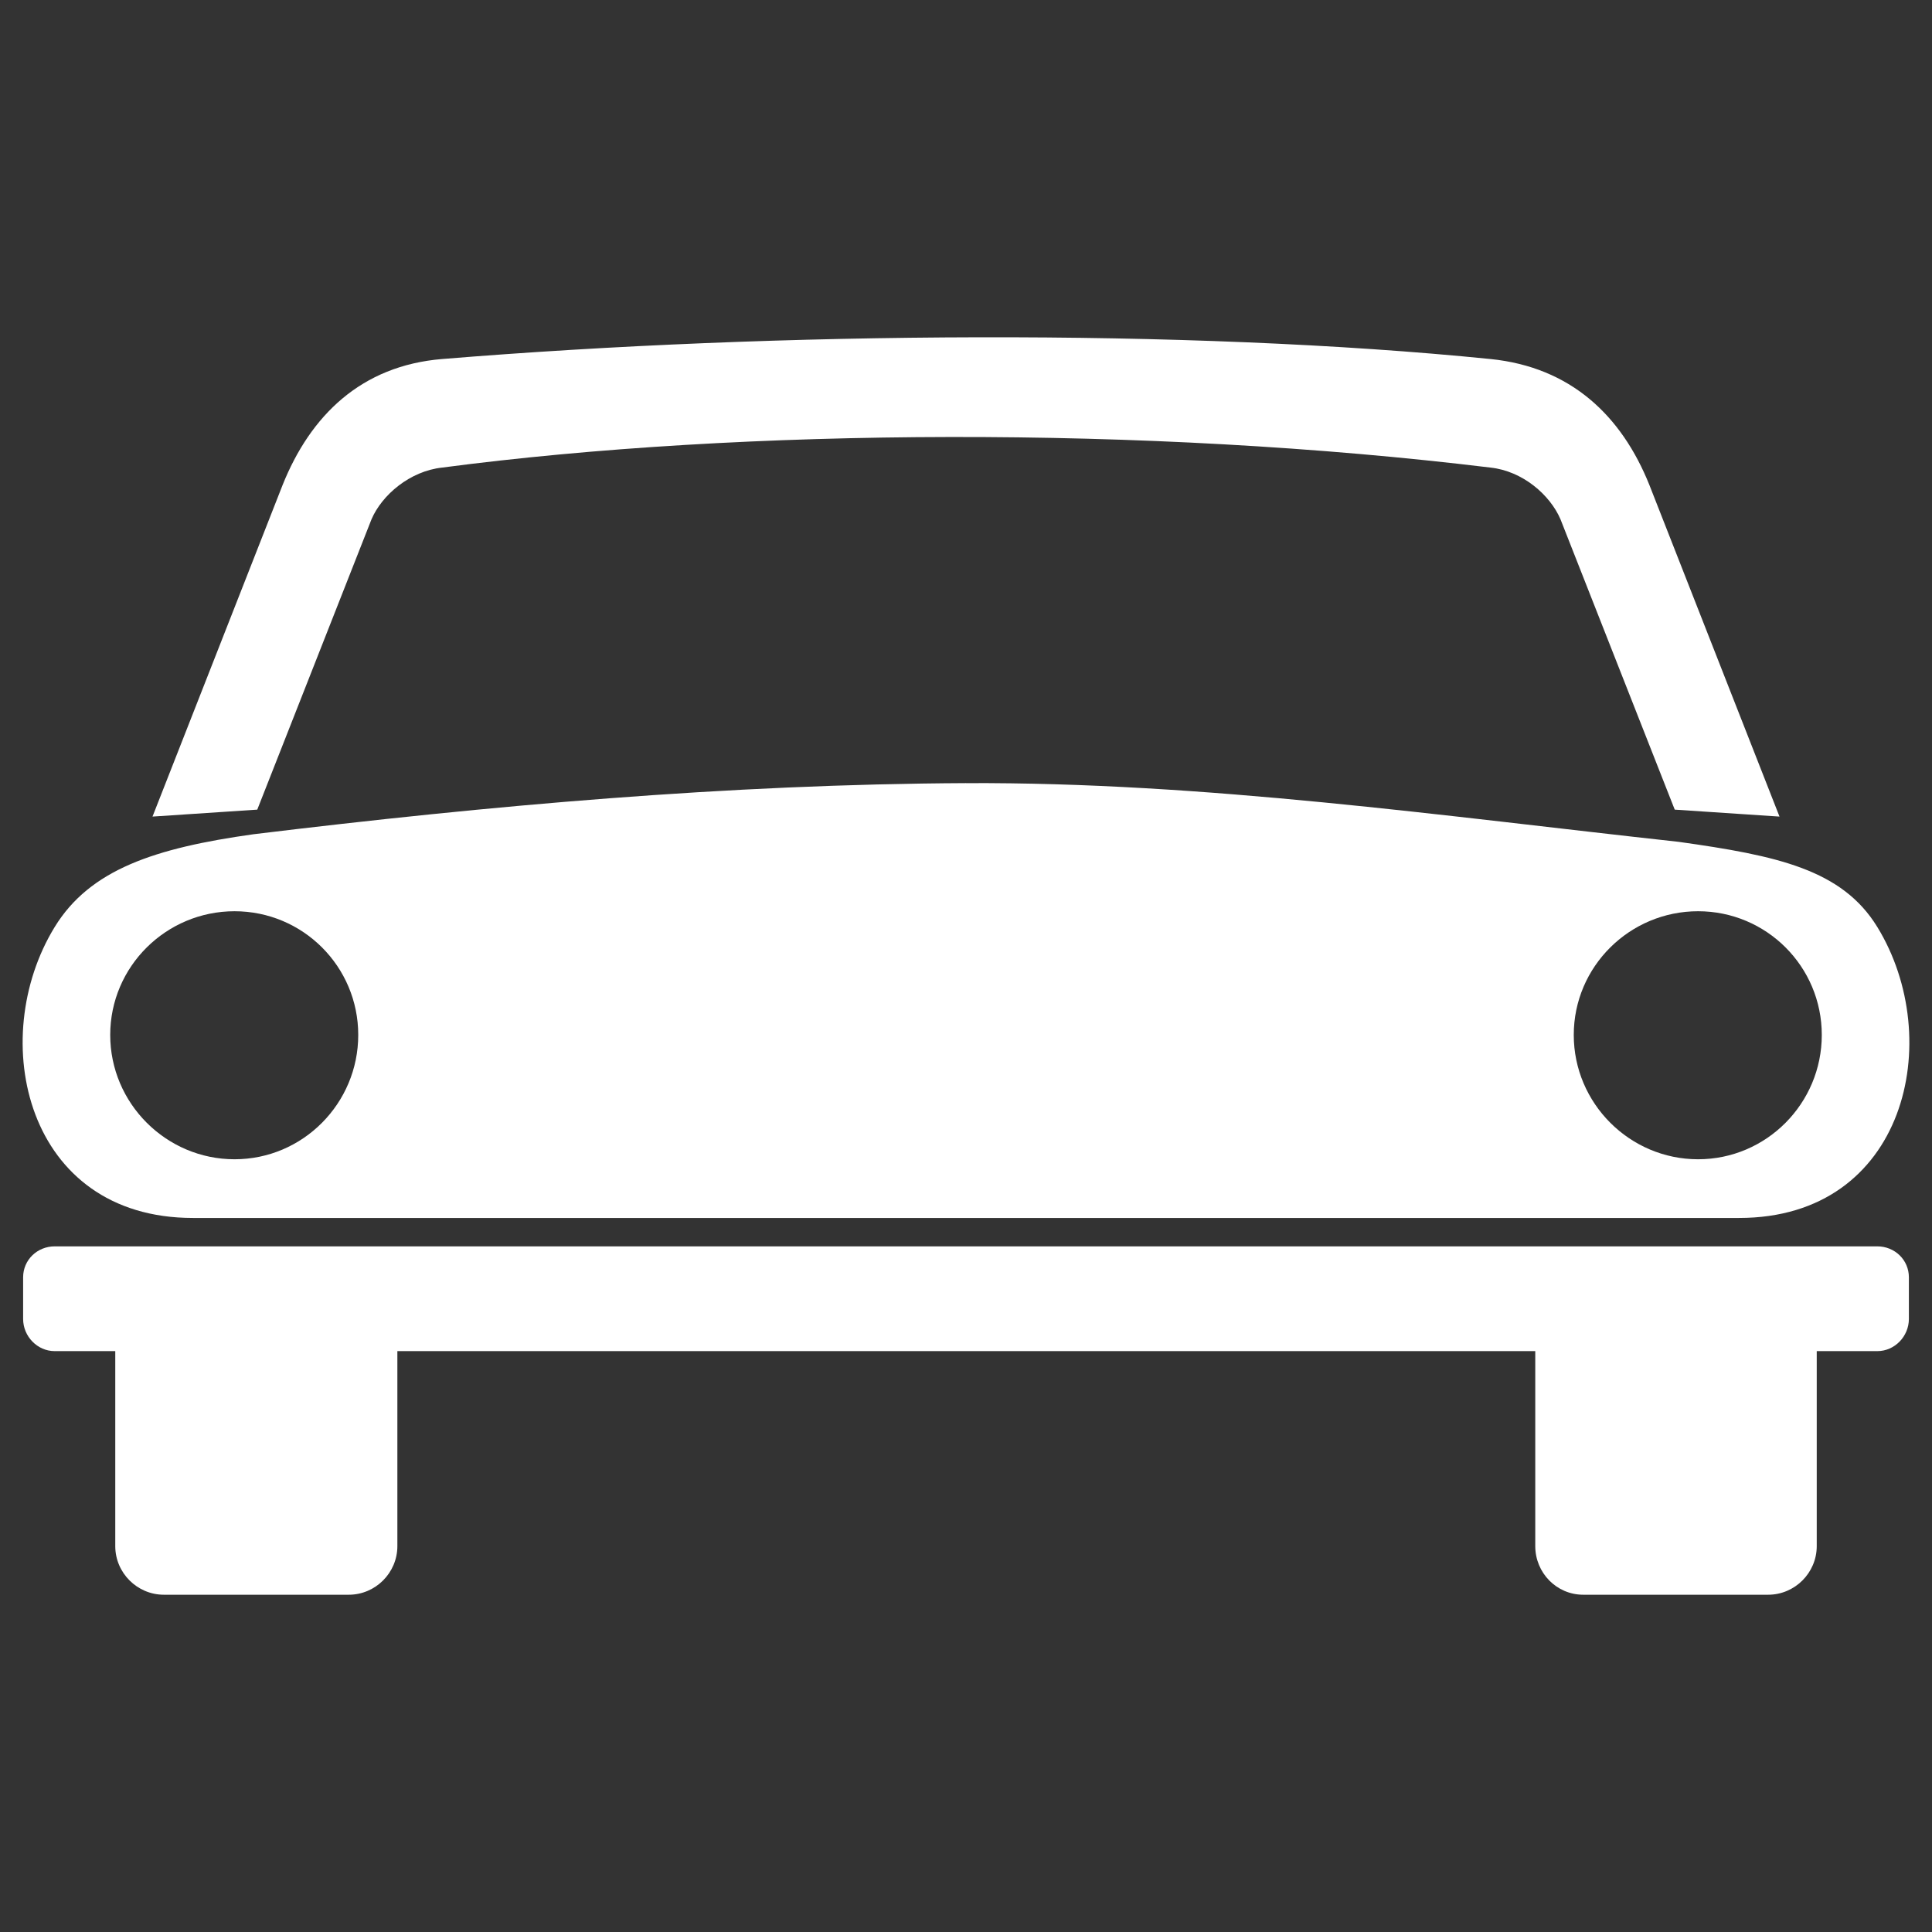 <svg xmlns:svg="http://www.w3.org/2000/svg" xmlns="http://www.w3.org/2000/svg" width="256" height="256"><rect width="100%" height="100%" fill="#333333" stroke="none"/><path d="M 58.591,47.572 C 47.864,48.453 41.133,55.05 37.434,64.297 L 20.207,108.201 34.089,107.281 49.225,68.813 c 1.387,-3.236 5.089,-6.395 9.366,-6.857 39.932,-5.257 93.3,-5.548 138.902,0 4.277,0.462 7.895,3.621 9.282,6.857 l 15.136,38.468 13.882,0.92 -17.227,-43.903 c -3.699,-9.247 -10.454,-15.654 -21.074,-16.725 -40.008,-4.035 -94.487,-3.648 -138.902,0 z M 128,103.768 c -31.576,0.147 -63.081,2.964 -94.413,6.774 -13.081,1.831 -21.669,4.67 -26.342,12.293 -9.098,14.84 -3.833,38.551 18.314,38.551 l 90.399,0 24.084,0 90.399,0 c 22.147,0 27.412,-23.711 18.314,-38.551 -4.673,-7.623 -13.261,-9.459 -26.342,-11.289 -31.355,-3.433 -62.83,-7.924 -94.413,-7.777 z m -96.922,16.976 c 9.062,0 16.391,7.328 16.391,16.391 0,9.062 -7.328,16.474 -16.391,16.474 -9.062,0 -16.474,-7.412 -16.474,-16.474 0,-9.062 7.412,-16.391 16.474,-16.391 z m 193.927,0 c 9.062,-5e-5 16.391,7.328 16.391,16.391 -2e-5,9.062 -7.328,16.474 -16.391,16.474 -9.062,2e-5 -16.474,-7.412 -16.474,-16.474 0,-9.062 7.412,-16.391 16.474,-16.391 z m -217.76,44.405 c -2.305,0 -4.181,1.792 -4.181,4.098 l 0,5.519 c 0,2.305 1.876,4.265 4.181,4.265 l 8.028,0 0,25.84 c 0,3.537 2.902,6.439 6.439,6.439 l 24.502,0 c 3.537,0 6.439,-2.902 6.439,-6.439 l 0,-25.84 53.186,0 44.405,0 53.186,0 0,25.84 c 0,3.537 2.819,6.439 6.356,6.439 l 24.502,0 c 3.537,0 6.439,-2.902 6.439,-6.439 l 0,-25.84 8.028,0 c 2.305,0 4.181,-1.96 4.181,-4.265 l 0,-5.519 c 0,-2.305 -1.876,-4.098 -4.181,-4.098 l -106.622,0 -28.265,0 -106.622,0 z" fill="#fff"/></svg>
